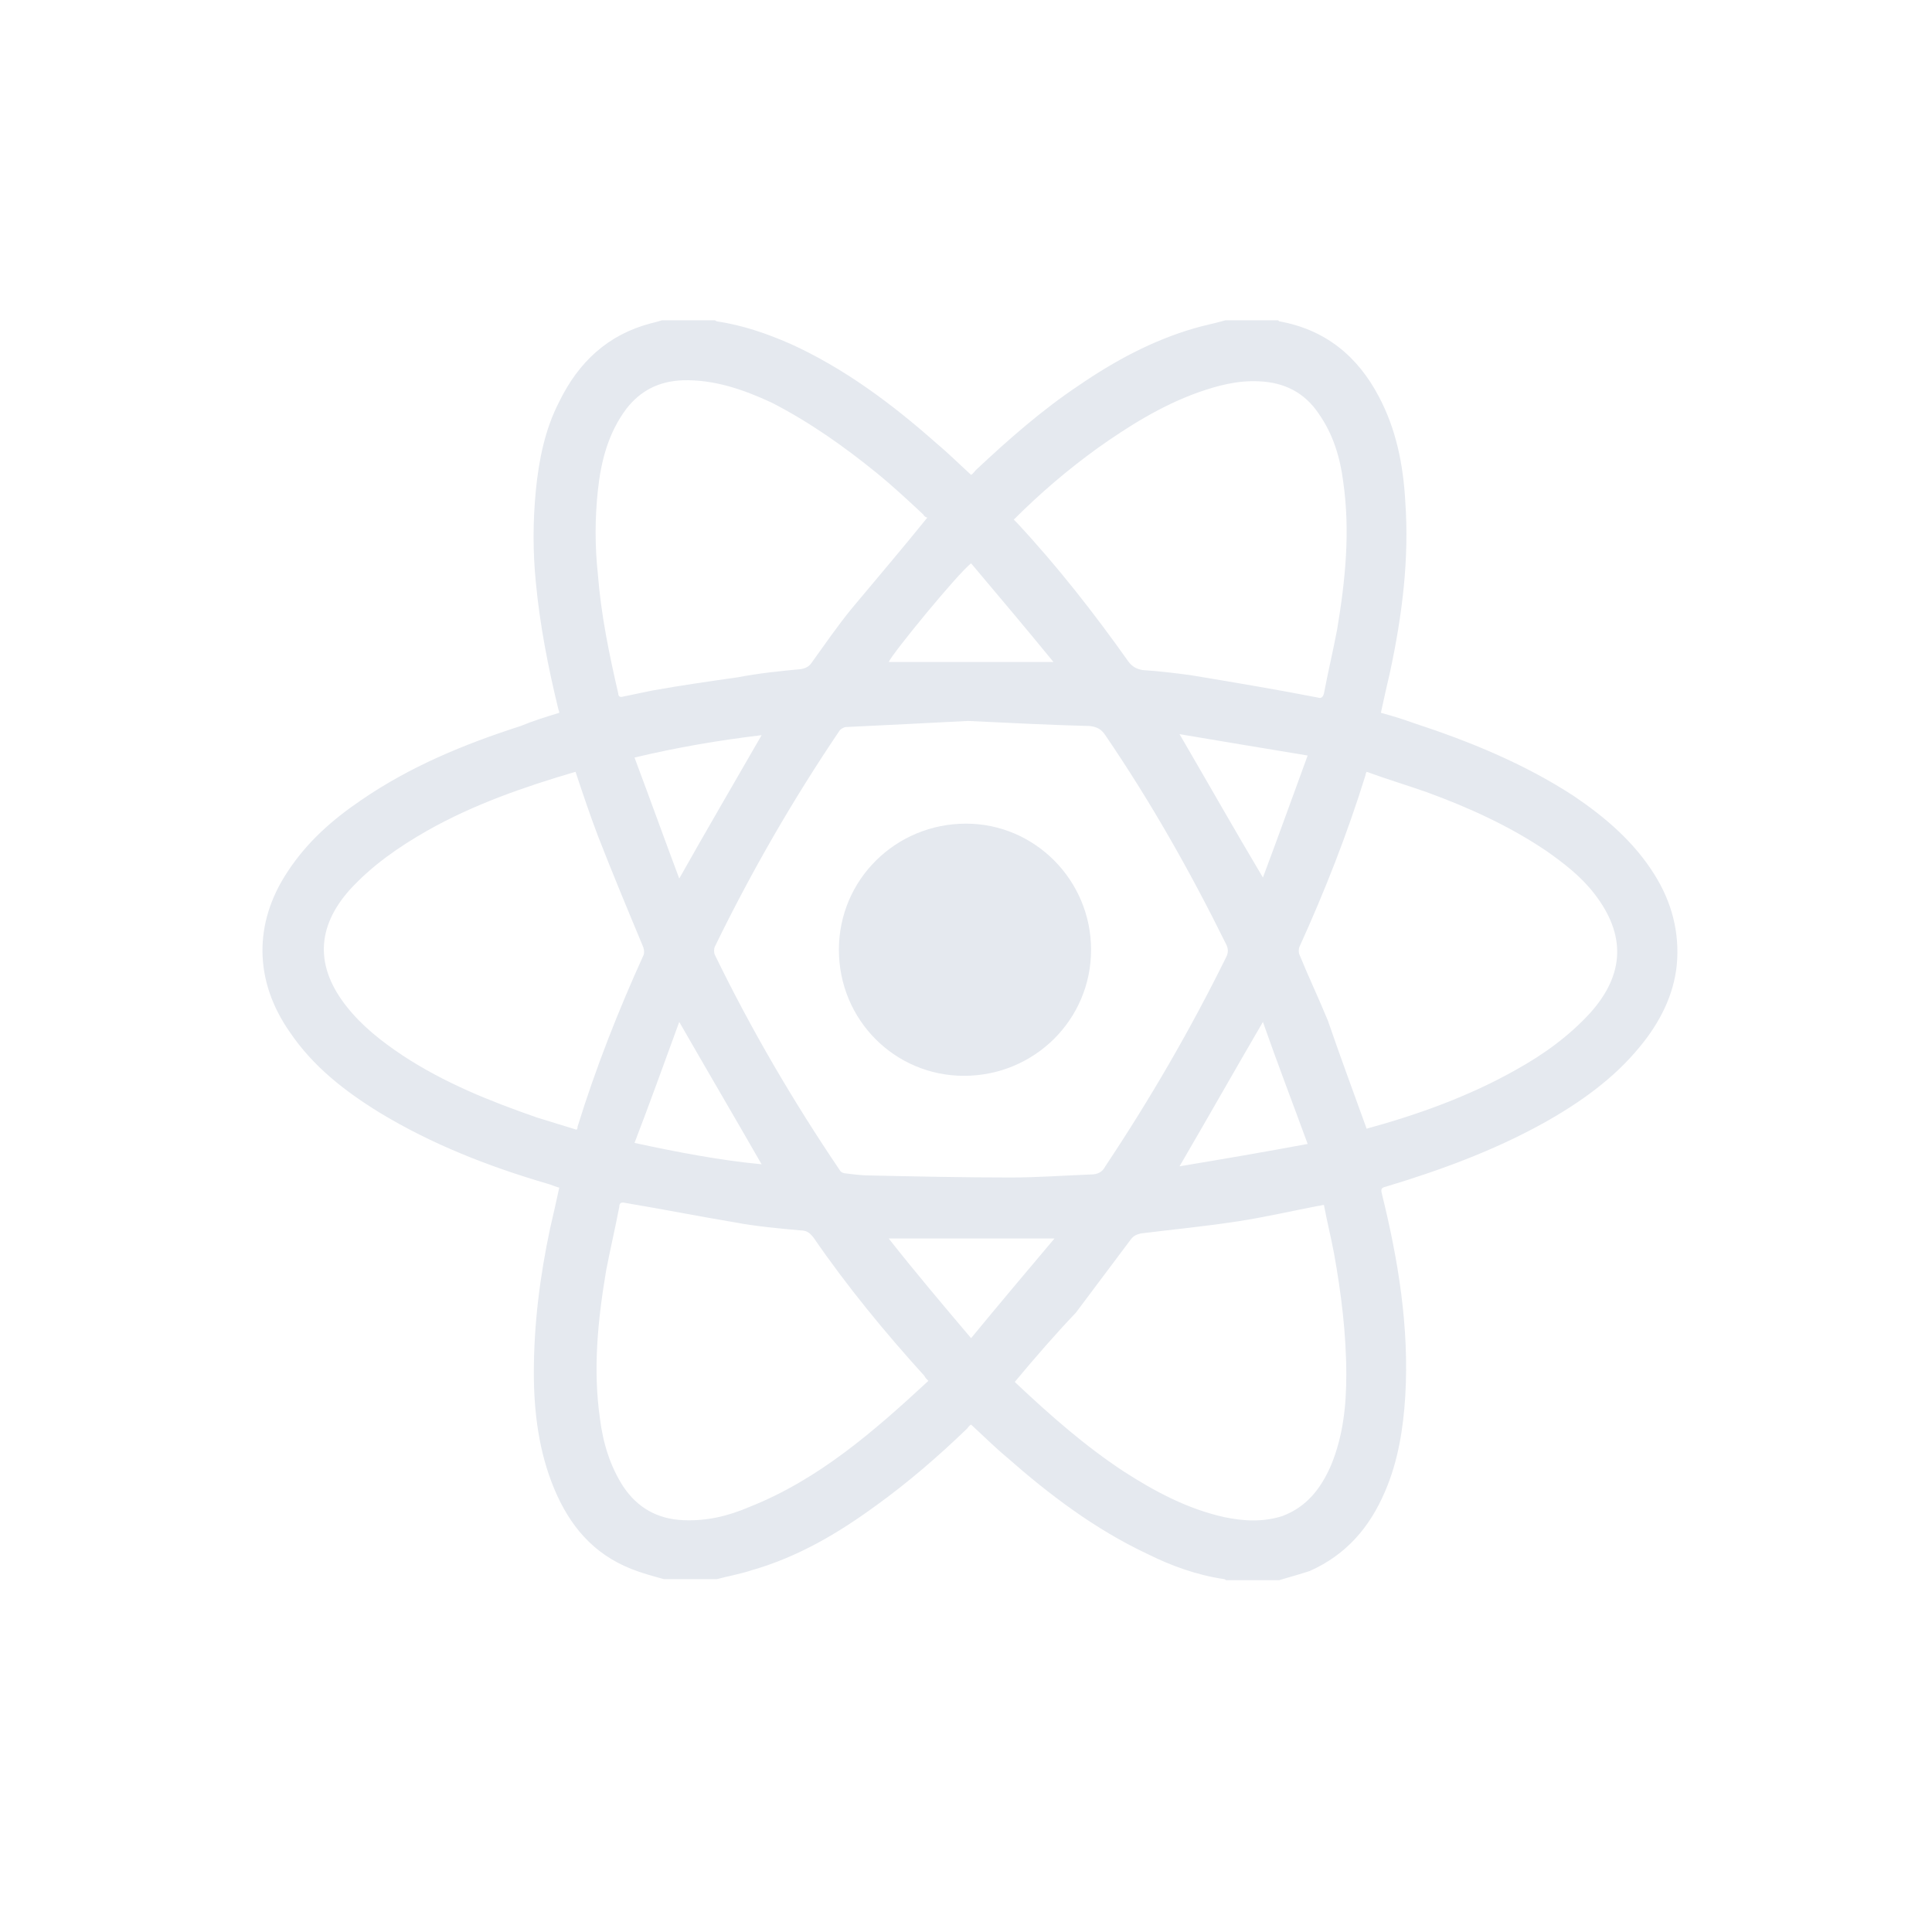 <?xml version="1.0" encoding="utf-8"?>
<!-- Generator: Adobe Illustrator 25.4.1, SVG Export Plug-In . SVG Version: 6.00 Build 0)  -->
<svg version="1.1" id="Layer_1" xmlns="http://www.w3.org/2000/svg" xmlns:xlink="http://www.w3.org/1999/xlink" x="0px" y="0px"
	 viewBox="0 0 19 19" style="enable-background:new 0 0 19 19;" xml:space="preserve">
<style type="text/css">
	.st0{fill:#E5E9EF;}
</style>
<g>
	<path class="st0" d="M27.89,17.66c0.03,0.04,0.1,0.08,0,0.12C27.89,17.74,27.89,17.7,27.89,17.66z"/>
</g>
<path class="st0" d="M12.58,15.54c-0.17,0-0.35,0-0.52,0c-0.01,0-0.01-0.01-0.02-0.01c-0.27-0.04-0.52-0.13-0.76-0.25
	c-0.51-0.24-0.96-0.58-1.38-0.95c-0.12-0.1-0.23-0.21-0.35-0.32c-0.02,0.01-0.03,0.03-0.04,0.04c-0.28,0.27-0.58,0.53-0.9,0.76
	c-0.37,0.27-0.76,0.5-1.21,0.63c-0.12,0.04-0.24,0.06-0.35,0.09c-0.17,0-0.35,0-0.52,0c-0.11-0.03-0.22-0.06-0.32-0.1
	C5.83,15.28,5.6,15,5.45,14.64c-0.15-0.36-0.2-0.75-0.2-1.14c0-0.48,0.06-0.95,0.16-1.42c0.03-0.13,0.06-0.26,0.09-0.4
	c-0.04-0.01-0.08-0.03-0.12-0.04c-0.58-0.17-1.14-0.39-1.65-0.7c-0.34-0.21-0.65-0.45-0.88-0.79C2.5,9.65,2.49,9.08,2.83,8.57
	c0.19-0.29,0.44-0.51,0.72-0.7c0.48-0.33,1.01-0.55,1.57-0.73C5.24,7.09,5.37,7.05,5.5,7.01c0-0.02-0.01-0.03-0.01-0.04
	c-0.1-0.41-0.18-0.82-0.22-1.24c-0.03-0.3-0.03-0.6,0-0.91c0.03-0.3,0.09-0.6,0.23-0.87C5.69,3.56,5.98,3.29,6.4,3.18
	c0.04-0.01,0.08-0.02,0.11-0.03c0.17,0,0.35,0,0.52,0c0.01,0,0.01,0.01,0.02,0.01C7.31,3.2,7.54,3.28,7.77,3.38
	c0.53,0.24,1,0.59,1.44,0.98c0.12,0.1,0.23,0.21,0.34,0.31C9.57,4.66,9.58,4.64,9.6,4.62c0.32-0.3,0.65-0.59,1.01-0.83
	c0.35-0.24,0.72-0.44,1.13-0.56c0.1-0.03,0.21-0.05,0.31-0.08c0.17,0,0.35,0,0.52,0c0,0,0.01,0.01,0.01,0.01
	c0.45,0.08,0.77,0.34,0.98,0.74c0.17,0.32,0.24,0.67,0.26,1.03c0.04,0.57-0.03,1.12-0.15,1.68c-0.03,0.13-0.06,0.26-0.09,0.4
	c0.11,0.03,0.21,0.06,0.32,0.1c0.55,0.18,1.09,0.4,1.58,0.72c0.31,0.21,0.59,0.45,0.79,0.77c0.17,0.27,0.25,0.57,0.22,0.89
	c-0.03,0.3-0.17,0.57-0.36,0.8c-0.26,0.32-0.6,0.56-0.96,0.76c-0.49,0.27-1.01,0.46-1.54,0.62c-0.05,0.01-0.05,0.03-0.04,0.07
	c0.16,0.65,0.27,1.31,0.23,1.99c-0.02,0.32-0.07,0.64-0.2,0.94c-0.15,0.35-0.38,0.62-0.74,0.78C12.79,15.48,12.68,15.51,12.58,15.54
	z M9.52,7.09c-0.38,0.02-0.79,0.04-1.2,0.06c-0.02,0-0.05,0.02-0.06,0.03C7.8,7.86,7.39,8.57,7.03,9.31c-0.01,0.02-0.01,0.06,0,0.08
	c0.36,0.74,0.77,1.44,1.23,2.12c0.01,0.02,0.04,0.03,0.06,0.03c0.08,0.01,0.16,0.02,0.24,0.02c0.46,0.01,0.92,0.02,1.38,0.02
	c0.26,0,0.53-0.02,0.79-0.03c0.06,0,0.11-0.02,0.14-0.08c0.44-0.66,0.84-1.35,1.19-2.06c0.02-0.04,0.02-0.08,0-0.12
	c-0.35-0.71-0.74-1.4-1.19-2.06c-0.04-0.06-0.08-0.08-0.15-0.09C10.33,7.13,9.94,7.11,9.52,7.09z M9.12,5.09
	C9.11,5.09,9.09,5.08,9.08,5.06c-0.15-0.14-0.3-0.28-0.46-0.41C8.3,4.39,7.96,4.15,7.59,3.96C7.31,3.83,7.02,3.73,6.71,3.74
	c-0.23,0.01-0.41,0.1-0.55,0.28C5.98,4.26,5.91,4.54,5.88,4.82c-0.03,0.28-0.03,0.55,0,0.83c0.03,0.39,0.11,0.78,0.2,1.17
	C6.08,6.85,6.1,6.86,6.13,6.85c0.1-0.02,0.19-0.04,0.29-0.06C6.7,6.74,6.98,6.7,7.26,6.66C7.47,6.62,7.67,6.6,7.88,6.58
	c0.05-0.01,0.08-0.03,0.1-0.06c0.13-0.18,0.26-0.37,0.4-0.54C8.63,5.68,8.87,5.4,9.12,5.09z M9.13,13.58
	c-0.02-0.02-0.03-0.03-0.04-0.05c-0.39-0.43-0.76-0.88-1.09-1.36c-0.04-0.05-0.07-0.07-0.13-0.07c-0.22-0.02-0.44-0.04-0.65-0.08
	c-0.36-0.06-0.71-0.13-1.07-0.19c-0.04-0.01-0.06,0-0.06,0.04c-0.04,0.21-0.09,0.42-0.13,0.63c-0.08,0.48-0.13,0.96-0.06,1.45
	c0.03,0.24,0.1,0.47,0.23,0.67c0.14,0.21,0.34,0.32,0.59,0.33c0.23,0.01,0.44-0.04,0.65-0.13C8.05,14.55,8.59,14.08,9.13,13.58z
	 M5.66,7.59c-0.51,0.15-1,0.32-1.46,0.58C3.92,8.33,3.66,8.51,3.44,8.75C3.11,9.12,3.1,9.51,3.41,9.9c0.15,0.19,0.34,0.34,0.55,0.48
	c0.41,0.27,0.86,0.45,1.32,0.61c0.13,0.04,0.26,0.08,0.39,0.12c0.01-0.01,0.01-0.02,0.01-0.03c0.18-0.58,0.4-1.14,0.65-1.69
	C6.34,9.36,6.33,9.32,6.32,9.3c-0.15-0.36-0.3-0.72-0.44-1.08C5.8,8.01,5.73,7.8,5.66,7.59z M13.44,11.1
	C13.43,11.09,13.44,11.1,13.44,11.1c0.51-0.14,1.01-0.32,1.47-0.58c0.27-0.15,0.52-0.33,0.73-0.56c0.34-0.38,0.35-0.77,0.04-1.17
	c-0.13-0.17-0.3-0.3-0.47-0.42c-0.37-0.25-0.77-0.43-1.18-0.58c-0.2-0.07-0.4-0.13-0.59-0.2c-0.01,0.02-0.01,0.02-0.01,0.03
	c-0.18,0.58-0.4,1.14-0.65,1.69c-0.01,0.02-0.01,0.06,0,0.08c0.09,0.22,0.19,0.43,0.28,0.65C13.18,10.39,13.31,10.74,13.44,11.1z
	 M9.97,5.11C9.98,5.12,9.99,5.13,10,5.14c0.4,0.43,0.76,0.89,1.1,1.37c0.04,0.05,0.08,0.07,0.14,0.08c0.16,0.01,0.32,0.03,0.47,0.05
	c0.42,0.07,0.84,0.14,1.25,0.22c0.03,0.01,0.05,0,0.06-0.04c0.04-0.21,0.09-0.42,0.13-0.63c0.08-0.48,0.13-0.96,0.06-1.45
	c-0.03-0.24-0.1-0.47-0.24-0.67c-0.14-0.21-0.34-0.31-0.59-0.32c-0.21-0.01-0.4,0.04-0.6,0.11c-0.36,0.13-0.68,0.33-0.99,0.55
	C10.5,4.62,10.23,4.85,9.97,5.11z M9.98,13.59c0.01,0.01,0.01,0.01,0.02,0.02c0.33,0.31,0.67,0.61,1.05,0.86
	c0.31,0.2,0.63,0.37,0.99,0.45c0.19,0.04,0.38,0.05,0.57-0.01c0.24-0.09,0.38-0.27,0.48-0.5c0.12-0.29,0.15-0.59,0.15-0.89
	c0-0.4-0.05-0.8-0.12-1.19c-0.03-0.16-0.07-0.32-0.1-0.48c-0.02,0-0.04,0.01-0.06,0.01c-0.26,0.05-0.52,0.11-0.78,0.15
	c-0.32,0.05-0.64,0.08-0.96,0.12c-0.04,0.01-0.07,0.02-0.1,0.06c-0.18,0.24-0.36,0.48-0.54,0.72C10.38,13.12,10.18,13.35,9.98,13.59
	z M11.6,7.22c0.28,0.48,0.54,0.94,0.82,1.41c0.15-0.4,0.29-0.79,0.44-1.2C12.43,7.36,12.02,7.29,11.6,7.22z M11.6,11.47
	c0.42-0.07,0.83-0.14,1.26-0.22c-0.15-0.41-0.3-0.8-0.44-1.2C12.14,10.53,11.88,10.99,11.6,11.47z M7.49,7.23
	C7.07,7.28,6.66,7.35,6.24,7.45c0.15,0.4,0.29,0.79,0.44,1.19C6.95,8.16,7.22,7.7,7.49,7.23z M6.24,11.24
	c0.42,0.09,0.83,0.17,1.25,0.21c-0.27-0.47-0.54-0.93-0.81-1.4C6.53,10.46,6.39,10.85,6.24,11.24z M9.55,13.16
	c0.28-0.34,0.55-0.66,0.82-0.98c-0.55,0-1.08,0-1.63,0C9,12.51,9.27,12.83,9.55,13.16z M10.36,6.51c-0.27-0.33-0.54-0.65-0.81-0.97
	c-0.13,0.1-0.77,0.88-0.81,0.97C9.28,6.51,9.81,6.51,10.36,6.51z"/>
<path class="st0" d="M8.25,9.34c0-0.69,0.56-1.24,1.25-1.24c0.68,0,1.23,0.56,1.23,1.24c0,0.69-0.56,1.24-1.25,1.24
	C8.8,10.58,8.25,10.03,8.25,9.34z"/>
</svg>
